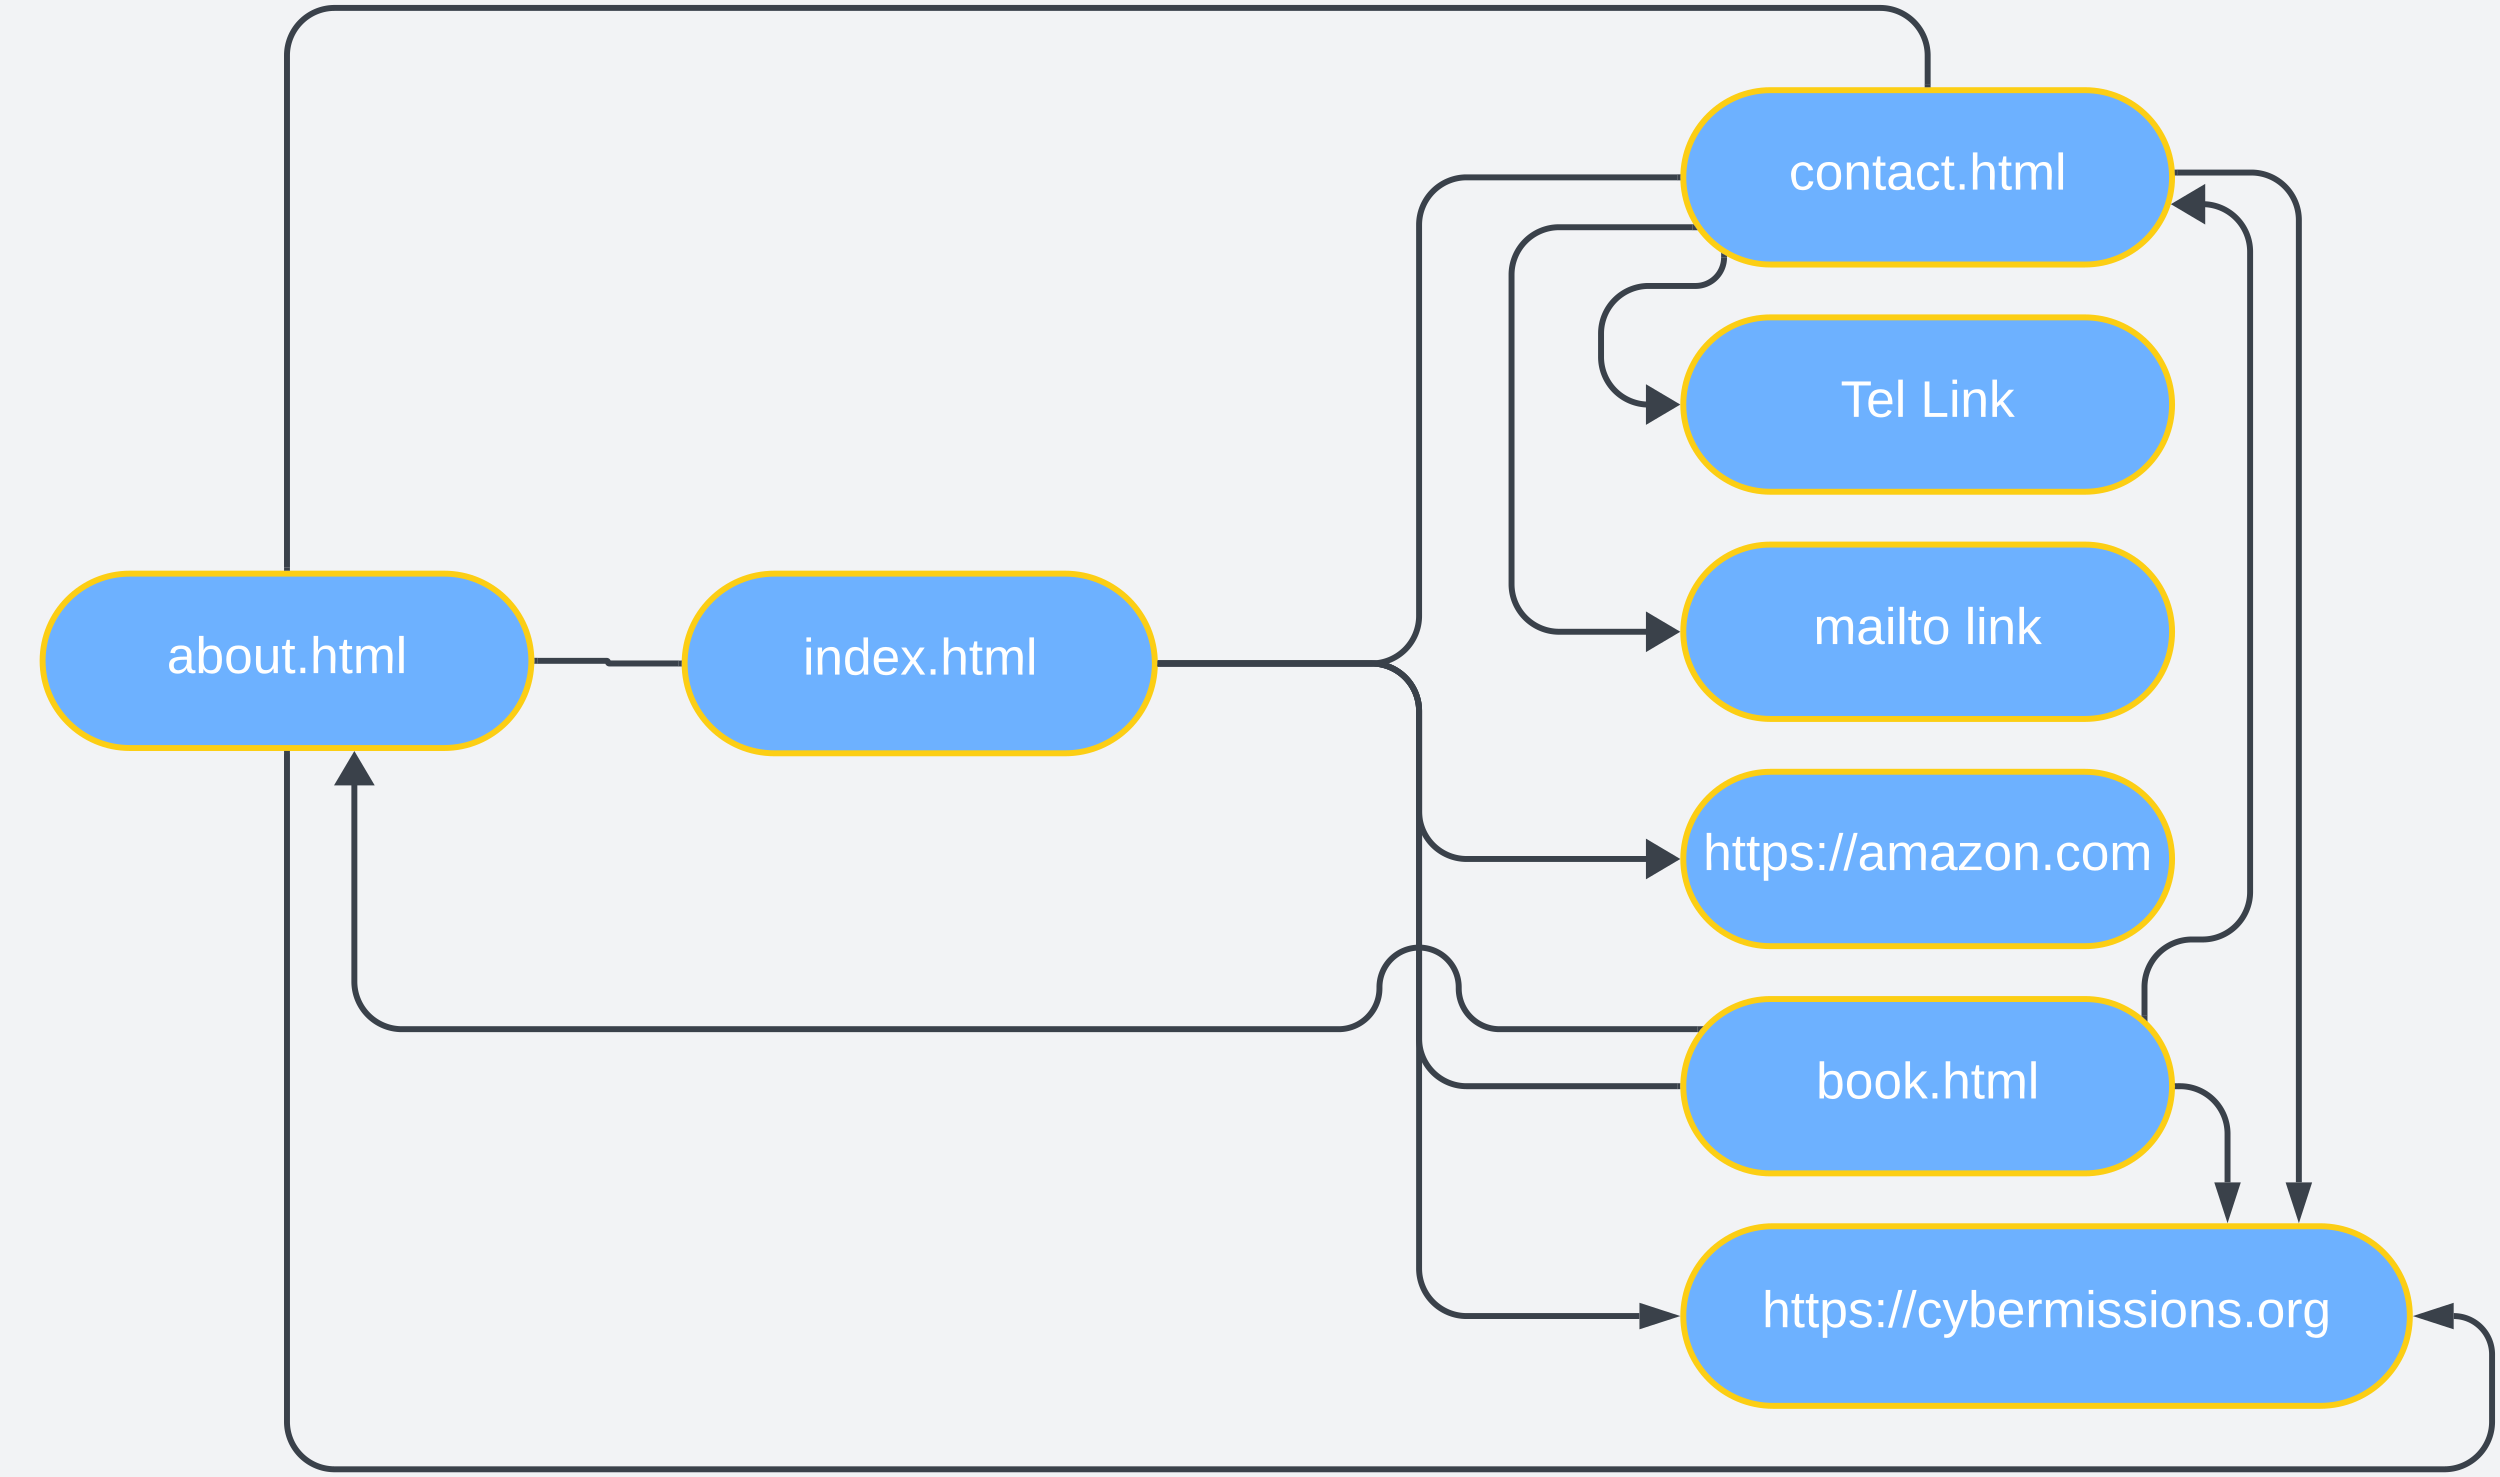<svg xmlns="http://www.w3.org/2000/svg" xmlns:xlink="http://www.w3.org/1999/xlink" xmlns:lucid="lucid" width="1261.67" height="745.5"><g transform="translate(881.5 345.5)" lucid:page-tab-id="0_0"><path d="M-1000-500H500V500h-1500z" fill="#f2f3f5"/><path d="M-344-56c25.04 0 45.33 20.3 45.33 45.33 0 25.04-20.3 45.34-45.33 45.34h-146.67c-25.03 0-45.33-20.3-45.33-45.34C-536-35.7-515.7-56-490.67-56z" stroke="#fcce14" stroke-width="3" fill="#6db1ff"/><use xlink:href="#a" transform="matrix(1,0,0,1,-524.133,-51.467) translate(47.886 46.425)"/><path d="M-539-10.67h-35a.67.67 0 0 1-.67-.66.67.67 0 0 0-.66-.67h-35" stroke="#3a414a" stroke-width="3" fill="none"/><path d="M-537.5-10.7l.02 1.34v.17h-1.56v-2.94h1.62zM-610.3-10.53h-1.62l.1-1.46-.08-1.47h1.6z" stroke="#3a414a" stroke-width=".05" fill="#3a414a"/><path d="M-657.33-56c24.3 0 44 19.7 44 44s-19.7 44-44 44H-816c-24.3 0-44-19.7-44-44s19.7-44 44-44z" stroke="#fcce14" stroke-width="3" fill="#6db1ff"/><use xlink:href="#b" transform="matrix(1,0,0,1,-847.667,-51.6) translate(50.406 45.8)"/><path d="M170.67-300c24.3 0 44 19.7 44 44s-19.7 44-44 44H12c-24.3 0-44-19.7-44-44s19.7-44 44-44z" stroke="#fcce14" stroke-width="3" fill="#6db1ff"/><use xlink:href="#c" transform="matrix(1,0,0,1,-19.667,-295.6) translate(41.017 45.8)"/><path d="M-295.67-10.67h106.34a24 24 0 0 0 24-24V-232a24 24 0 0 1 24-24H-35" stroke="#3a414a" stroke-width="3" fill="none"/><path d="M-295.63-9.2h-1.62l.08-1.44v-1.33l-.03-.17h1.57zM-33.5-256l.07 1.47h-1.6v-2.95h1.6z" stroke="#3a414a" stroke-width=".05" fill="#3a414a"/><path d="M-295.67-10.67h106.34a24 24 0 0 1 24 24V64a24 24 0 0 0 24 24h96.72" stroke="#3a414a" stroke-width="3" fill="none"/><path d="M-295.63-9.2h-1.62l.08-1.44v-1.33l-.03-.17h1.57z" stroke="#3a414a" stroke-width=".05" fill="#3a414a"/><path d="M-36.45 88l-12.9 7.64V80.36z" stroke="#3a414a" stroke-width="3" fill="#3a414a"/><a xlink:href="https://amazon.com" target="_blank"><path d="M170.67 44c24.3 0 44 19.7 44 44s-19.7 44-44 44H12c-24.3 0-44-19.7-44-44s19.7-44 44-44z" stroke="#fcce14" stroke-width="3" fill="#6db1ff"/><use xlink:href="#d" transform="matrix(1,0,0,1,-19.667,48.4) translate(-2.317 45.2)"/><path class="lucid-link lucid-hotspot lucid-overlay-hotspot" d="M170.67 44c24.3 0 44 19.7 44 44s-19.7 44-44 44H12c-24.3 0-44-19.7-44-44s19.7-44 44-44z" fill="none"/></a><path d="M-295.67-10.67h106.34a24 24 0 0 1 24 24v165.34a24 24 0 0 0 24 24H-35" stroke="#3a414a" stroke-width="3" fill="none"/><path d="M-295.63-9.2h-1.62l.08-1.44v-1.33l-.03-.17h1.57zM-33.5 202.66l.07 1.48h-1.6v-2.95h1.6z" stroke="#3a414a" stroke-width=".05" fill="#3a414a"/><path d="M170.67 158.67c24.3 0 44 19.7 44 44s-19.7 44-44 44H12c-24.3 0-44-19.7-44-44s19.7-44 44-44z" stroke="#fcce14" stroke-width="3" fill="#6db1ff"/><use xlink:href="#e" transform="matrix(1,0,0,1,-19.667,163.067) translate(54.739 45.8)"/><path d="M289.33 273.33c25.04 0 45.34 20.3 45.34 45.34 0 25.03-20.3 45.33-45.34 45.33h-276C-11.7 364-32 343.7-32 318.67c0-25.04 20.3-45.34 45.33-45.34z" stroke="#fcce14" stroke-width="3" fill="#6db1ff"/><use xlink:href="#f" transform="matrix(1,0,0,1,-13.667,277.867) translate(21.458 46.425)"/><path d="M-295.67-10.67h106.34a24 24 0 0 1 24 24v281.34a24 24 0 0 0 24 24h87.2" stroke="#3a414a" stroke-width="3" fill="none"/><path d="M-295.63-9.2h-1.62l.08-1.44v-1.33l-.03-.17h1.57z" stroke="#3a414a" stroke-width=".05" fill="#3a414a"/><path d="M-38.35 318.67l-14.27 4.63v-9.27z" stroke="#3a414a" stroke-width="3" fill="#3a414a"/><path d="M217.56-258.42h37.1a24 24 0 0 1 24 24V251.2" stroke="#3a414a" stroke-width="3" fill="none"/><path d="M217.6-256.94h-1.48l-.13-2.95h1.6z" stroke="#3a414a" stroke-width=".05" fill="#3a414a"/><path d="M278.67 266.98l-4.64-14.27h9.27z" stroke="#3a414a" stroke-width="3" fill="#3a414a"/><path d="M-736.67 35v337a24 24 0 0 0 24 24H352.17a24 24 0 0 0 24-24v-33.95a19.38 19.38 0 0 0-19.38-19.38" stroke="#3a414a" stroke-width="3" fill="none"/><path d="M-735.2 35.04h-2.94V33.5h2.95z" stroke="#3a414a" stroke-width=".05" fill="#3a414a"/><path d="M341.02 318.67l14.27-4.64v9.27z" stroke="#3a414a" stroke-width="3" fill="#3a414a"/><path d="M217.67 202.67h1a24 24 0 0 1 24 24v24.54" stroke="#3a414a" stroke-width="3" fill="none"/><path d="M217.7 204.14h-1.6l.07-1.47-.07-1.48h1.6z" stroke="#3a414a" stroke-width=".05" fill="#3a414a"/><path d="M242.67 266.98l-4.64-14.27h9.27z" stroke="#3a414a" stroke-width="3" fill="#3a414a"/><path d="M-736.67-59v-258.5a24 24 0 0 1 24-24h780a24 24 0 0 1 24 24v14.5" stroke="#3a414a" stroke-width="3" fill="none"/><path d="M-735.2-57.5h-2.94v-1.54h2.95zM92.8-301.5h-2.94v-1.54h2.95z" stroke="#3a414a" stroke-width=".05" fill="#3a414a"/><path d="M200.76 167.13v-14.5a24 24 0 0 1 24-24h5.3a24 24 0 0 0 24-24v-323.1a24 24 0 0 0-24-24h-4.9" stroke="#3a414a" stroke-width="3" fill="none"/><path d="M202.24 169.97l-2.92-2.65-.03-.03v-.2h2.94z" stroke="#3a414a" stroke-width=".05" fill="#3a414a"/><path d="M217-242.46l12.9-7.63v15.28z" stroke="#3a414a" stroke-width="3" fill="#3a414a"/><path d="M170.67-185.33c24.3 0 44 19.7 44 44s-19.7 44-44 44H12c-24.3 0-44-19.7-44-44s19.7-44 44-44z" stroke="#fcce14" stroke-width="3" fill="#6db1ff"/><use xlink:href="#g" transform="matrix(1,0,0,1,-19.667,-180.933) translate(67.053 45.8)"/><use xlink:href="#h" transform="matrix(1,0,0,1,-19.667,-180.933) translate(107.353 45.8)"/><path d="M170.67-70.67c24.3 0 44 19.7 44 44s-19.7 44-44 44H12c-24.3 0-44-19.7-44-44s19.7-44 44-44z" stroke="#fcce14" stroke-width="3" fill="#6db1ff"/><use xlink:href="#i" transform="matrix(1,0,0,1,-19.667,-66.267) translate(53.403 45.8)"/><use xlink:href="#j" transform="matrix(1,0,0,1,-19.667,-66.267) translate(129.742 45.8)"/><path d="M-27.33-230.83h-67.34a24 24 0 0 0-24 24v156.16a24 24 0 0 0 24 24h50.06" stroke="#3a414a" stroke-width="3" fill="none"/><path d="M-24.8-229.36h-2.57v-2.95h.52z" stroke="#3a414a" stroke-width=".05" fill="#3a414a"/><path d="M-36.45-26.67l-12.9 7.64V-34.3z" stroke="#3a414a" stroke-width="3" fill="#3a414a"/><path d="M-11.42-215.54a14.35 14.35 0 0 1-14.35 14.35H-49.5a24 24 0 0 0-24 24v11.87a24 24 0 0 0 24 24h4.9" stroke="#3a414a" stroke-width="3" fill="none"/><path d="M-12.45-217.62l2.5 1.4v.72h-2.94v-2.44z" stroke="#3a414a" stroke-width=".05" fill="#3a414a"/><path d="M-36.45-141.33l-12.9 7.63v-15.27z" stroke="#3a414a" stroke-width="3" fill="#3a414a"/><path d="M-24.75 173.9h-100a20.6 20.6 0 0 1-20.58-20.6v-.58a20 20 0 0 0-20-20 20 20 0 0 0-20 20v.6a20.6 20.6 0 0 1-20.6 20.58h-472.74a24 24 0 0 1-24-24V44.6" stroke="#3a414a" stroke-width="3" fill="none"/><path d="M-23.35 174l-.98 1.38h-.46l.02-2.95h2.88z" stroke="#3a414a" stroke-width=".05" fill="#3a414a"/><path d="M-702.67 36.45l7.64 12.9h-15.27z" stroke="#3a414a" stroke-width="3" fill="#3a414a"/><defs><path fill="#fff" d="M24-231v-30h32v30H24zM24 0v-190h32V0H24" id="k"/><path fill="#fff" d="M117-194c89-4 53 116 60 194h-32v-121c0-31-8-49-39-48C34-167 62-67 57 0H25l-1-190h30c1 10-1 24 2 32 11-22 29-35 61-36" id="l"/><path fill="#fff" d="M85-194c31 0 48 13 60 33l-1-100h32l1 261h-30c-2-10 0-23-3-31C134-8 116 4 85 4 32 4 16-35 15-94c0-66 23-100 70-100zm9 24c-40 0-46 34-46 75 0 40 6 74 45 74 42 0 51-32 51-76 0-42-9-74-50-73" id="m"/><path fill="#fff" d="M100-194c63 0 86 42 84 106H49c0 40 14 67 53 68 26 1 43-12 49-29l28 8c-11 28-37 45-77 45C44 4 14-33 15-96c1-61 26-98 85-98zm52 81c6-60-76-77-97-28-3 7-6 17-6 28h103" id="n"/><path fill="#fff" d="M141 0L90-78 38 0H4l68-98-65-92h35l48 74 47-74h35l-64 92 68 98h-35" id="o"/><path fill="#fff" d="M33 0v-38h34V0H33" id="p"/><path fill="#fff" d="M106-169C34-169 62-67 57 0H25v-261h32l-1 103c12-21 28-36 61-36 89 0 53 116 60 194h-32v-121c2-32-8-49-39-48" id="q"/><path fill="#fff" d="M59-47c-2 24 18 29 38 22v24C64 9 27 4 27-40v-127H5v-23h24l9-43h21v43h35v23H59v120" id="r"/><path fill="#fff" d="M210-169c-67 3-38 105-44 169h-31v-121c0-29-5-50-35-48C34-165 62-65 56 0H25l-1-190h30c1 10-1 24 2 32 10-44 99-50 107 0 11-21 27-35 58-36 85-2 47 119 55 194h-31v-121c0-29-5-49-35-48" id="s"/><path fill="#fff" d="M24 0v-261h32V0H24" id="t"/><g id="a"><use transform="matrix(0.072,0,0,0.072,0,0)" xlink:href="#k"/><use transform="matrix(0.072,0,0,0.072,5.706,0)" xlink:href="#l"/><use transform="matrix(0.072,0,0,0.072,20.15,0)" xlink:href="#m"/><use transform="matrix(0.072,0,0,0.072,34.594,0)" xlink:href="#n"/><use transform="matrix(0.072,0,0,0.072,49.039,0)" xlink:href="#o"/><use transform="matrix(0.072,0,0,0.072,62.039,0)" xlink:href="#p"/><use transform="matrix(0.072,0,0,0.072,69.261,0)" xlink:href="#q"/><use transform="matrix(0.072,0,0,0.072,83.706,0)" xlink:href="#r"/><use transform="matrix(0.072,0,0,0.072,90.928,0)" xlink:href="#s"/><use transform="matrix(0.072,0,0,0.072,112.522,0)" xlink:href="#t"/></g><path fill="#fff" d="M141-36C126-15 110 5 73 4 37 3 15-17 15-53c-1-64 63-63 125-63 3-35-9-54-41-54-24 1-41 7-42 31l-33-3c5-37 33-52 76-52 45 0 72 20 72 64v82c-1 20 7 32 28 27v20c-31 9-61-2-59-35zM48-53c0 20 12 33 32 33 41-3 63-29 60-74-43 2-92-5-92 41" id="u"/><path fill="#fff" d="M115-194c53 0 69 39 70 98 0 66-23 100-70 100C84 3 66-7 56-30L54 0H23l1-261h32v101c10-23 28-34 59-34zm-8 174c40 0 45-34 45-75 0-40-5-75-45-74-42 0-51 32-51 76 0 43 10 73 51 73" id="v"/><path fill="#fff" d="M100-194c62-1 85 37 85 99 1 63-27 99-86 99S16-35 15-95c0-66 28-99 85-99zM99-20c44 1 53-31 53-75 0-43-8-75-51-75s-53 32-53 75 10 74 51 75" id="w"/><path fill="#fff" d="M84 4C-5 8 30-112 23-190h32v120c0 31 7 50 39 49 72-2 45-101 50-169h31l1 190h-30c-1-10 1-25-2-33-11 22-28 36-60 37" id="x"/><g id="b"><use transform="matrix(0.072,0,0,0.072,0,0)" xlink:href="#u"/><use transform="matrix(0.072,0,0,0.072,14.444,0)" xlink:href="#v"/><use transform="matrix(0.072,0,0,0.072,28.889,0)" xlink:href="#w"/><use transform="matrix(0.072,0,0,0.072,43.333,0)" xlink:href="#x"/><use transform="matrix(0.072,0,0,0.072,57.778,0)" xlink:href="#r"/><use transform="matrix(0.072,0,0,0.072,65,0)" xlink:href="#p"/><use transform="matrix(0.072,0,0,0.072,72.222,0)" xlink:href="#q"/><use transform="matrix(0.072,0,0,0.072,86.667,0)" xlink:href="#r"/><use transform="matrix(0.072,0,0,0.072,93.889,0)" xlink:href="#s"/><use transform="matrix(0.072,0,0,0.072,115.483,0)" xlink:href="#t"/></g><path fill="#fff" d="M96-169c-40 0-48 33-48 73s9 75 48 75c24 0 41-14 43-38l32 2c-6 37-31 61-74 61-59 0-76-41-82-99-10-93 101-131 147-64 4 7 5 14 7 22l-32 3c-4-21-16-35-41-35" id="y"/><g id="c"><use transform="matrix(0.072,0,0,0.072,0,0)" xlink:href="#y"/><use transform="matrix(0.072,0,0,0.072,13,0)" xlink:href="#w"/><use transform="matrix(0.072,0,0,0.072,27.444,0)" xlink:href="#l"/><use transform="matrix(0.072,0,0,0.072,41.889,0)" xlink:href="#r"/><use transform="matrix(0.072,0,0,0.072,49.111,0)" xlink:href="#u"/><use transform="matrix(0.072,0,0,0.072,63.556,0)" xlink:href="#y"/><use transform="matrix(0.072,0,0,0.072,76.556,0)" xlink:href="#r"/><use transform="matrix(0.072,0,0,0.072,83.778,0)" xlink:href="#p"/><use transform="matrix(0.072,0,0,0.072,91,0)" xlink:href="#q"/><use transform="matrix(0.072,0,0,0.072,105.444,0)" xlink:href="#r"/><use transform="matrix(0.072,0,0,0.072,112.667,0)" xlink:href="#s"/><use transform="matrix(0.072,0,0,0.072,134.261,0)" xlink:href="#t"/></g><path fill="#fff" d="M115-194c55 1 70 41 70 98S169 2 115 4C84 4 66-9 55-30l1 105H24l-1-265h31l2 30c10-21 28-34 59-34zm-8 174c40 0 45-34 45-75s-6-73-45-74c-42 0-51 32-51 76 0 43 10 73 51 73" id="z"/><path fill="#fff" d="M135-143c-3-34-86-38-87 0 15 53 115 12 119 90S17 21 10-45l28-5c4 36 97 45 98 0-10-56-113-15-118-90-4-57 82-63 122-42 12 7 21 19 24 35" id="A"/><path fill="#fff" d="M33-154v-36h34v36H33zM33 0v-36h34V0H33" id="B"/><path fill="#fff" d="M0 4l72-265h28L28 4H0" id="C"/><path fill="#fff" d="M9 0v-24l116-142H16v-24h144v24L44-24h123V0H9" id="D"/><g id="d"><use transform="matrix(0.072,0,0,0.072,0,0)" xlink:href="#q"/><use transform="matrix(0.072,0,0,0.072,14.444,0)" xlink:href="#r"/><use transform="matrix(0.072,0,0,0.072,21.667,0)" xlink:href="#r"/><use transform="matrix(0.072,0,0,0.072,28.889,0)" xlink:href="#z"/><use transform="matrix(0.072,0,0,0.072,43.333,0)" xlink:href="#A"/><use transform="matrix(0.072,0,0,0.072,56.333,0)" xlink:href="#B"/><use transform="matrix(0.072,0,0,0.072,63.556,0)" xlink:href="#C"/><use transform="matrix(0.072,0,0,0.072,70.778,0)" xlink:href="#C"/><use transform="matrix(0.072,0,0,0.072,78,0)" xlink:href="#u"/><use transform="matrix(0.072,0,0,0.072,92.444,0)" xlink:href="#s"/><use transform="matrix(0.072,0,0,0.072,114.039,0)" xlink:href="#u"/><use transform="matrix(0.072,0,0,0.072,128.483,0)" xlink:href="#D"/><use transform="matrix(0.072,0,0,0.072,141.483,0)" xlink:href="#w"/><use transform="matrix(0.072,0,0,0.072,155.928,0)" xlink:href="#l"/><use transform="matrix(0.072,0,0,0.072,170.372,0)" xlink:href="#p"/><use transform="matrix(0.072,0,0,0.072,177.594,0)" xlink:href="#y"/><use transform="matrix(0.072,0,0,0.072,190.594,0)" xlink:href="#w"/><use transform="matrix(0.072,0,0,0.072,205.039,0)" xlink:href="#s"/></g><path fill="#fff" d="M143 0L79-87 56-68V0H24v-261h32v163l83-92h37l-77 82L181 0h-38" id="E"/><g id="e"><use transform="matrix(0.072,0,0,0.072,0,0)" xlink:href="#v"/><use transform="matrix(0.072,0,0,0.072,14.444,0)" xlink:href="#w"/><use transform="matrix(0.072,0,0,0.072,28.889,0)" xlink:href="#w"/><use transform="matrix(0.072,0,0,0.072,43.333,0)" xlink:href="#E"/><use transform="matrix(0.072,0,0,0.072,56.333,0)" xlink:href="#p"/><use transform="matrix(0.072,0,0,0.072,63.556,0)" xlink:href="#q"/><use transform="matrix(0.072,0,0,0.072,78,0)" xlink:href="#r"/><use transform="matrix(0.072,0,0,0.072,85.222,0)" xlink:href="#s"/><use transform="matrix(0.072,0,0,0.072,106.817,0)" xlink:href="#t"/></g><path fill="#fff" d="M179-190L93 31C79 59 56 82 12 73V49c39 6 53-20 64-50L1-190h34L92-34l54-156h33" id="F"/><path fill="#fff" d="M114-163C36-179 61-72 57 0H25l-1-190h30c1 12-1 29 2 39 6-27 23-49 58-41v29" id="G"/><path fill="#fff" d="M177-190C167-65 218 103 67 71c-23-6-38-20-44-43l32-5c15 47 100 32 89-28v-30C133-14 115 1 83 1 29 1 15-40 15-95c0-56 16-97 71-98 29-1 48 16 59 35 1-10 0-23 2-32h30zM94-22c36 0 50-32 50-73 0-42-14-75-50-75-39 0-46 34-46 75s6 73 46 73" id="H"/><g id="f"><use transform="matrix(0.072,0,0,0.072,0,0)" xlink:href="#q"/><use transform="matrix(0.072,0,0,0.072,14.444,0)" xlink:href="#r"/><use transform="matrix(0.072,0,0,0.072,21.667,0)" xlink:href="#r"/><use transform="matrix(0.072,0,0,0.072,28.889,0)" xlink:href="#z"/><use transform="matrix(0.072,0,0,0.072,43.333,0)" xlink:href="#A"/><use transform="matrix(0.072,0,0,0.072,56.333,0)" xlink:href="#B"/><use transform="matrix(0.072,0,0,0.072,63.556,0)" xlink:href="#C"/><use transform="matrix(0.072,0,0,0.072,70.778,0)" xlink:href="#C"/><use transform="matrix(0.072,0,0,0.072,78,0)" xlink:href="#y"/><use transform="matrix(0.072,0,0,0.072,91,0)" xlink:href="#F"/><use transform="matrix(0.072,0,0,0.072,104,0)" xlink:href="#v"/><use transform="matrix(0.072,0,0,0.072,118.444,0)" xlink:href="#n"/><use transform="matrix(0.072,0,0,0.072,132.889,0)" xlink:href="#G"/><use transform="matrix(0.072,0,0,0.072,141.483,0)" xlink:href="#s"/><use transform="matrix(0.072,0,0,0.072,163.078,0)" xlink:href="#k"/><use transform="matrix(0.072,0,0,0.072,168.783,0)" xlink:href="#A"/><use transform="matrix(0.072,0,0,0.072,181.783,0)" xlink:href="#A"/><use transform="matrix(0.072,0,0,0.072,194.783,0)" xlink:href="#k"/><use transform="matrix(0.072,0,0,0.072,200.489,0)" xlink:href="#w"/><use transform="matrix(0.072,0,0,0.072,214.933,0)" xlink:href="#l"/><use transform="matrix(0.072,0,0,0.072,229.378,0)" xlink:href="#A"/><use transform="matrix(0.072,0,0,0.072,242.378,0)" xlink:href="#p"/><use transform="matrix(0.072,0,0,0.072,249.6,0)" xlink:href="#w"/><use transform="matrix(0.072,0,0,0.072,264.044,0)" xlink:href="#G"/><use transform="matrix(0.072,0,0,0.072,272.639,0)" xlink:href="#H"/></g><path fill="#fff" d="M127-220V0H93v-220H8v-28h204v28h-85" id="I"/><g id="g"><use transform="matrix(0.072,0,0,0.072,0,0)" xlink:href="#I"/><use transform="matrix(0.072,0,0,0.072,12.928,0)" xlink:href="#n"/><use transform="matrix(0.072,0,0,0.072,27.372,0)" xlink:href="#t"/></g><path fill="#fff" d="M30 0v-248h33v221h125V0H30" id="J"/><g id="h"><use transform="matrix(0.072,0,0,0.072,0,0)" xlink:href="#J"/><use transform="matrix(0.072,0,0,0.072,14.444,0)" xlink:href="#k"/><use transform="matrix(0.072,0,0,0.072,20.15,0)" xlink:href="#l"/><use transform="matrix(0.072,0,0,0.072,34.594,0)" xlink:href="#E"/></g><g id="i"><use transform="matrix(0.072,0,0,0.072,0,0)" xlink:href="#s"/><use transform="matrix(0.072,0,0,0.072,21.594,0)" xlink:href="#u"/><use transform="matrix(0.072,0,0,0.072,36.039,0)" xlink:href="#k"/><use transform="matrix(0.072,0,0,0.072,41.744,0)" xlink:href="#t"/><use transform="matrix(0.072,0,0,0.072,47.45,0)" xlink:href="#r"/><use transform="matrix(0.072,0,0,0.072,54.672,0)" xlink:href="#w"/></g><g id="j"><use transform="matrix(0.072,0,0,0.072,0,0)" xlink:href="#t"/><use transform="matrix(0.072,0,0,0.072,5.706,0)" xlink:href="#k"/><use transform="matrix(0.072,0,0,0.072,11.411,0)" xlink:href="#l"/><use transform="matrix(0.072,0,0,0.072,25.856,0)" xlink:href="#E"/></g></defs></g></svg>